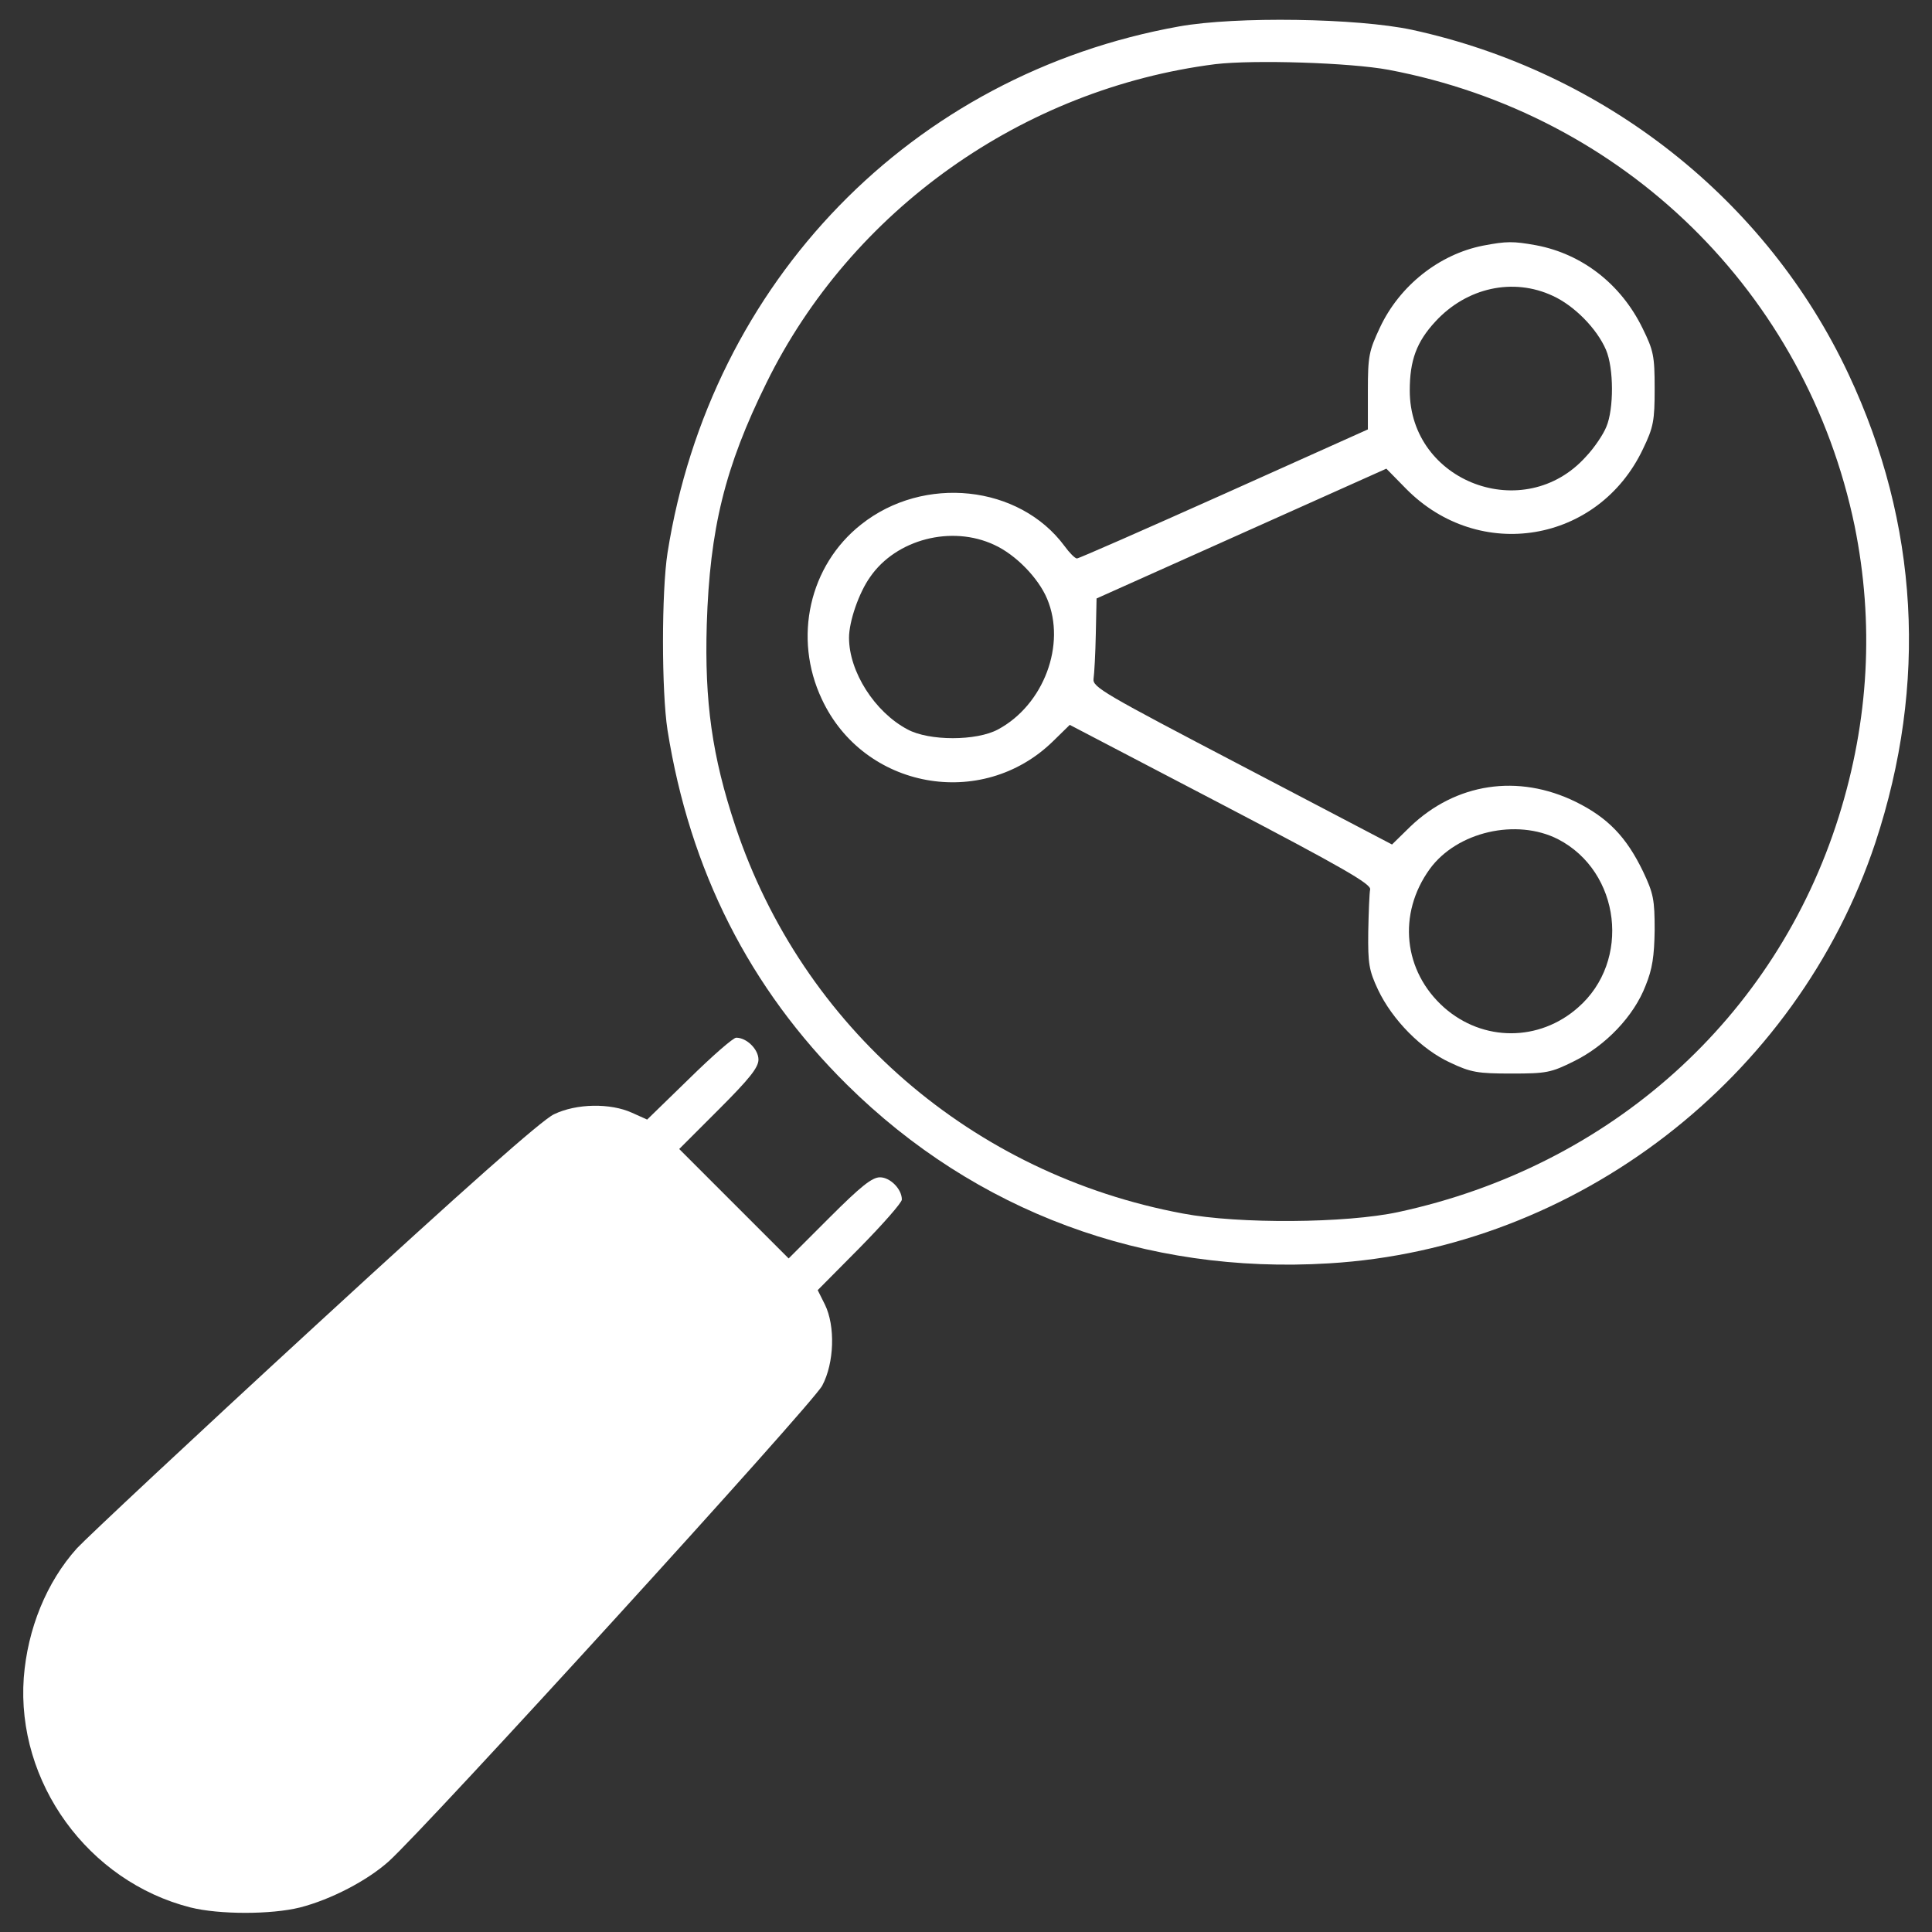 <?xml version="1.0" standalone="no"?>
<!DOCTYPE svg PUBLIC "-//W3C//DTD SVG 20010904//EN"
 "http://www.w3.org/TR/2001/REC-SVG-20010904/DTD/svg10.dtd">
<svg version="1.0" xmlns="http://www.w3.org/2000/svg"
 width="512pt" height="512pt" viewBox="0 0 512 512"
 preserveAspectRatio="xMidYMid meet">

<rect x="0" y="0" width="512" height="512" fill="#333333" stroke="none"/>

<g transform="translate(0,512) scale(0.1,-0.1)"
fill="#FFFFFF" stroke="none">
<path d="M3125 5050 c-709 -127 -1242 -676 -1356 -1395 -16 -103 -16 -367 0
-470 59 -371 217 -684 476 -940 340 -336 789 -503 1277 -473 655 39 1240 489
1448 1115 139 421 115 845 -71 1241 -217 463 -647 802 -1157 913 -145 31 -466
36 -617 9z m555 -115 c624 -118 1107 -591 1235 -1209 52 -257 38 -515 -42
-770 -168 -535 -606 -927 -1167 -1048 -139 -30 -423 -32 -571 -4 -558 104
-1008 493 -1186 1026 -62 186 -82 330 -76 535 8 254 48 417 158 640 225 458
679 780 1190 845 103 12 357 4 459 -15z"/>
<path d="M3930 4469 c-116 -23 -221 -106 -273 -217 -29 -62 -32 -75 -32 -168
l0 -102 -381 -171 c-210 -94 -385 -171 -390 -171 -5 0 -20 15 -33 33 -120 162
-373 189 -539 57 -137 -108 -181 -300 -104 -463 111 -238 424 -295 612 -112
l45 44 400 -209 c325 -170 399 -213 396 -227 -2 -10 -4 -61 -5 -113 -1 -84 2
-102 26 -153 38 -80 115 -158 191 -193 55 -26 73 -29 162 -29 93 0 105 2 167
33 83 41 158 119 189 200 18 44 23 78 24 147 0 81 -3 97 -31 156 -44 91 -93
142 -178 184 -153 75 -318 50 -439 -66 l-48 -47 -397 208 c-367 192 -397 209
-394 231 2 13 5 67 6 119 l2 94 384 172 384 172 52 -53 c194 -197 510 -144
628 105 28 58 31 75 31 160 0 87 -3 101 -32 160 -57 117 -160 197 -282 220
-61 11 -78 11 -141 -1z m185 -133 c57 -26 117 -87 141 -143 21 -49 21 -157 1
-204 -8 -20 -32 -56 -54 -79 -163 -182 -467 -68 -467 175 0 80 18 129 68 183
83 90 206 117 311 68z m-1480 -660 c57 -26 117 -88 140 -143 51 -121 -9 -281
-130 -346 -57 -31 -183 -31 -240 0 -87 46 -155 153 -155 243 0 43 26 119 56
161 69 100 216 138 329 85z m1494 -780 c166 -86 194 -323 53 -446 -103 -91
-252 -91 -355 0 -108 96 -124 248 -38 367 72 99 230 135 340 79z"/>
<path d="M1826 2261 l-111 -108 -40 18 c-57 26 -147 25 -207 -4 -32 -15 -232
-192 -632 -560 -322 -296 -606 -562 -632 -590 -81 -90 -131 -214 -141 -343
-20 -277 170 -540 442 -609 76 -19 214 -19 290 0 82 21 178 71 235 122 101 91
1126 1215 1149 1261 32 60 35 158 7 215 l-19 38 112 113 c61 62 111 119 111
127 0 28 -31 59 -58 59 -21 0 -51 -24 -134 -107 l-108 -108 -145 145 -145 145
105 105 c81 81 105 111 105 132 0 27 -31 58 -59 58 -8 0 -64 -49 -125 -109z"/>
</g>
</svg>
